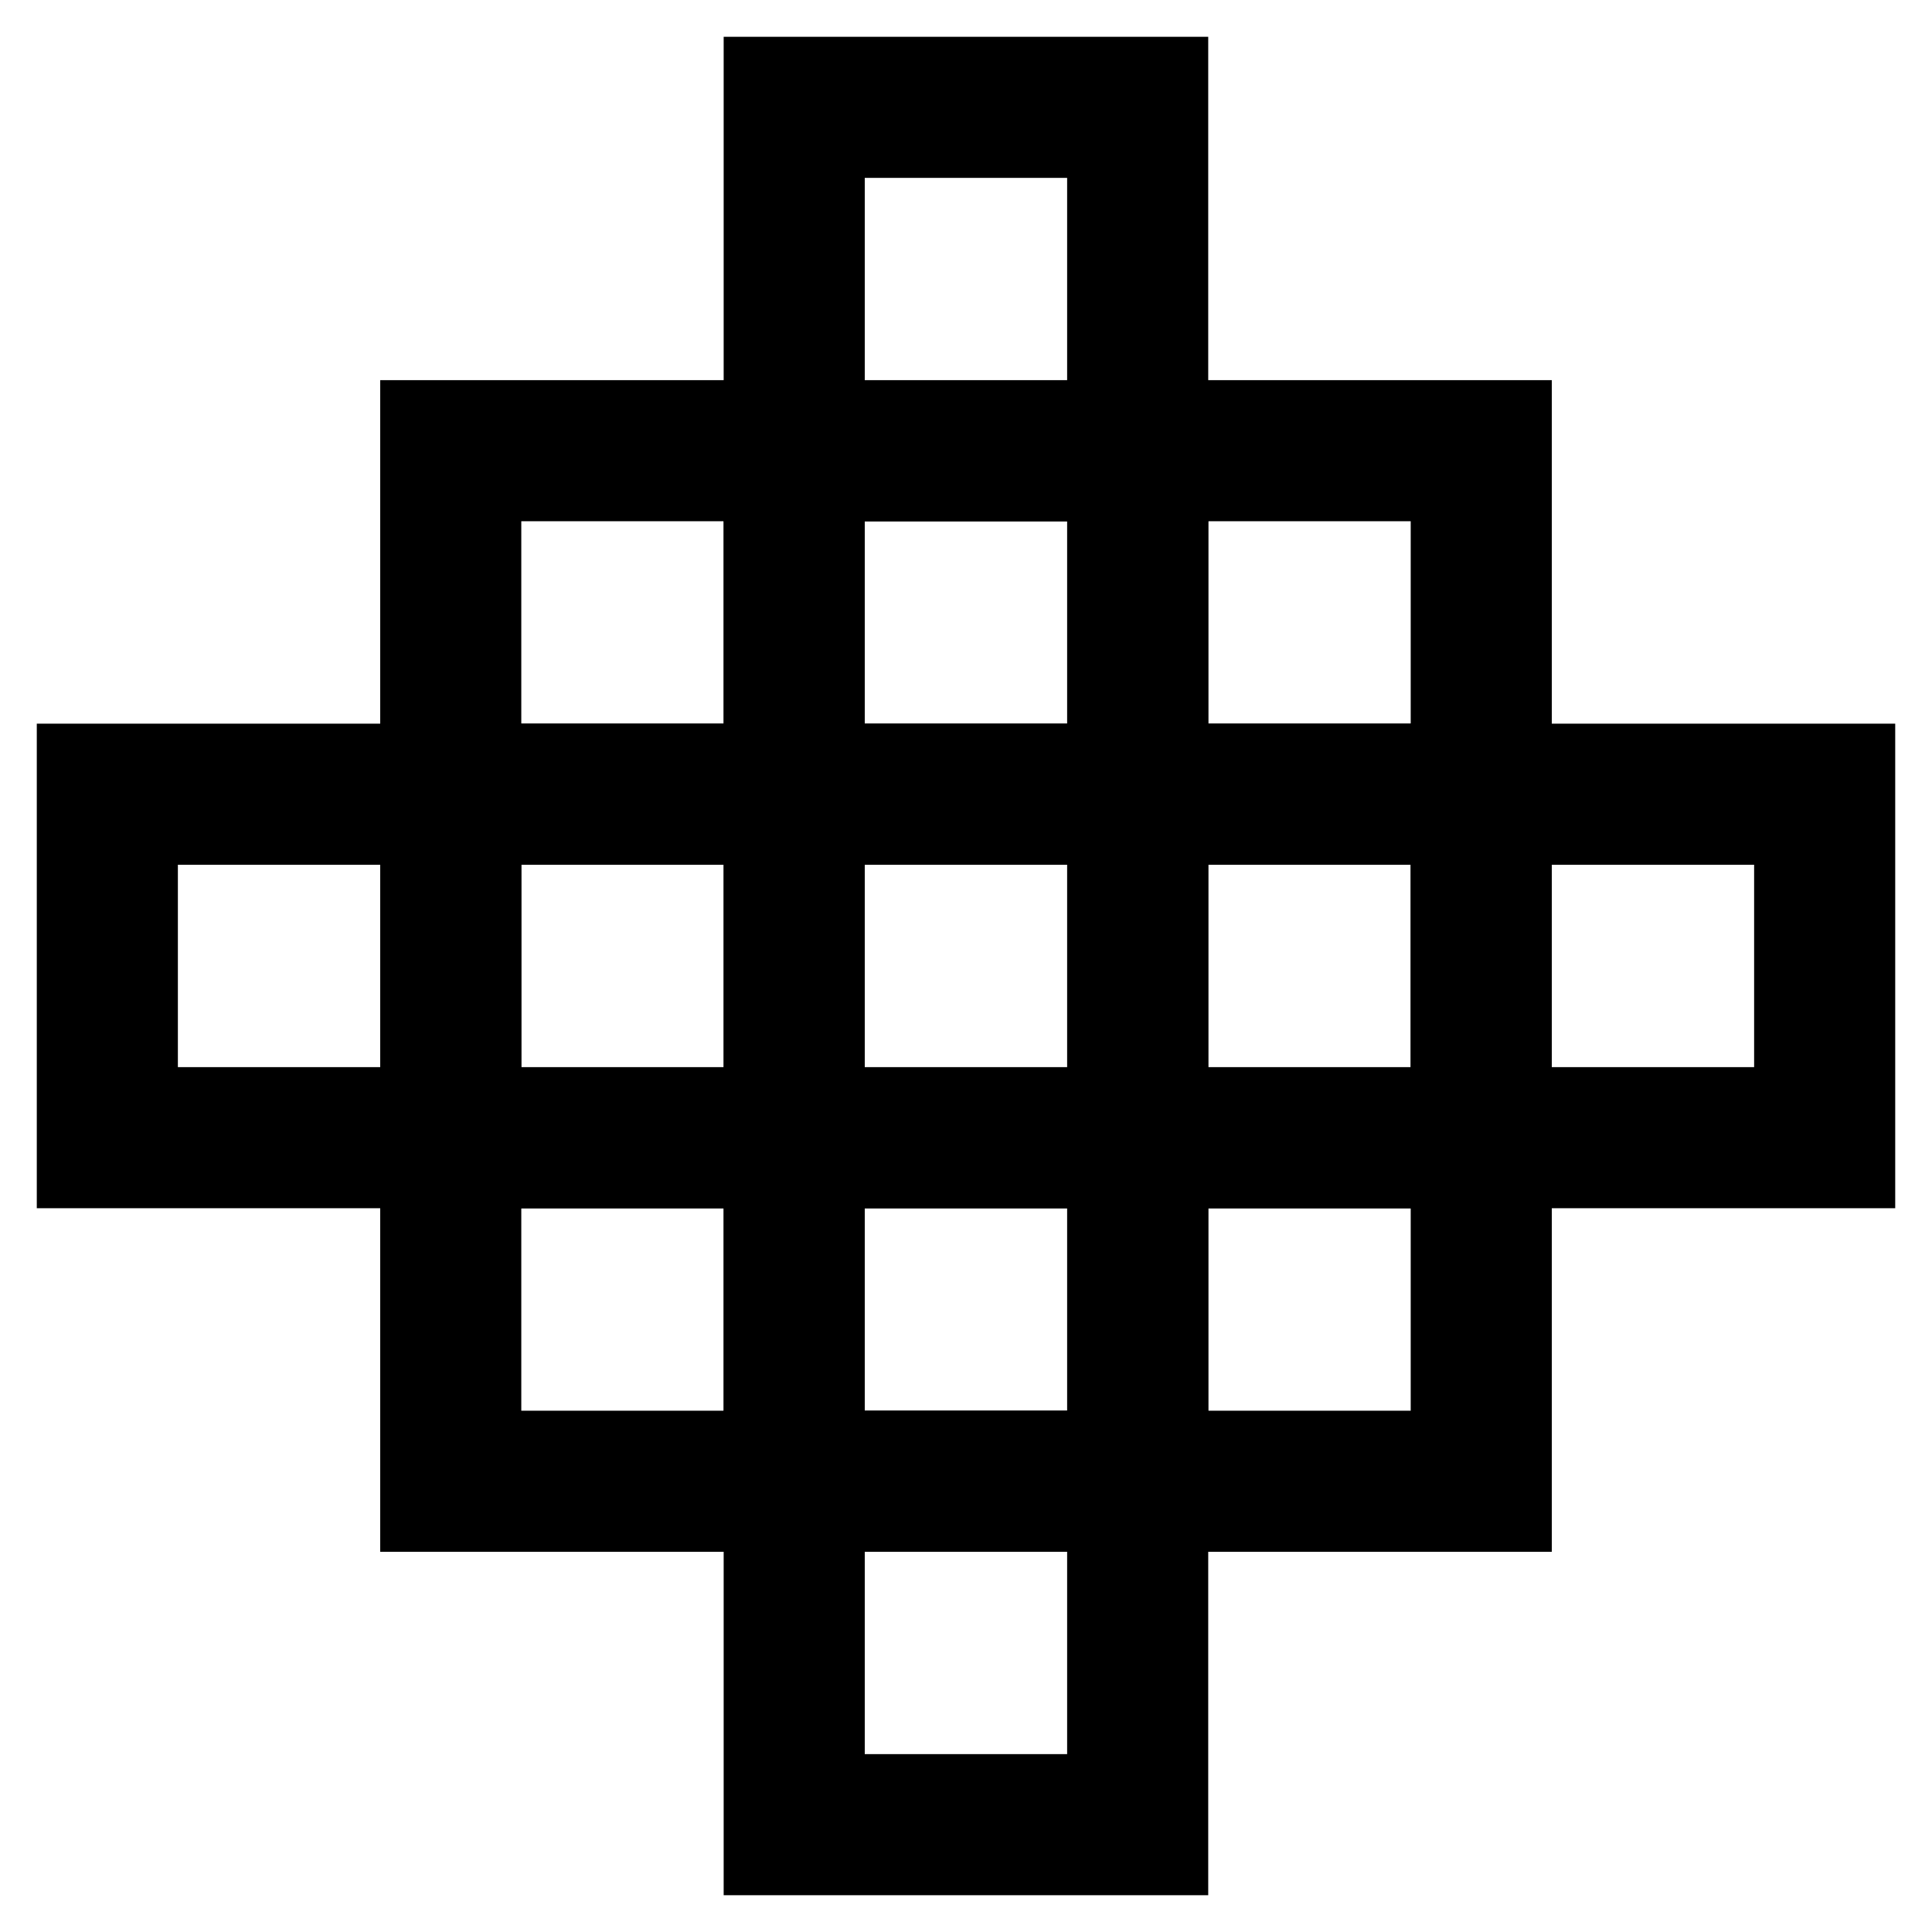 <svg width="36" height="36" viewBox="0 0 36 36" fill="none" xmlns="http://www.w3.org/2000/svg">
<rect x="27.6" y="14.799" width="6.4" height="6.4" stroke="black" stroke-width="2.629"/>
<rect x="21.201" y="14.799" width="6.4" height="6.4" stroke="black" stroke-width="2.629"/>
<rect x="21.201" y="8.398" width="6.4" height="6.4" stroke="black" stroke-width="2.629"/>
<rect x="21.201" y="21.201" width="6.4" height="6.4" stroke="black" stroke-width="2.629"/>
<rect x="14.799" y="8.398" width="6.4" height="6.4" stroke="black" stroke-width="2.629"/>
<rect x="14.799" y="21.201" width="6.4" height="6.4" stroke="black" stroke-width="2.629"/>
<rect x="14.799" y="2" width="6.4" height="6.4" stroke="black" stroke-width="2.629"/>
<rect x="14.799" y="27.6" width="6.4" height="6.4" stroke="black" stroke-width="2.629"/>
<rect x="8.399" y="8.398" width="6.4" height="6.4" stroke="black" stroke-width="2.629"/>
<rect x="8.399" y="21.201" width="6.4" height="6.4" stroke="black" stroke-width="2.629"/>
<rect x="14.799" y="14.799" width="6.4" height="6.4" stroke="black" stroke-width="2.629"/>
<rect x="8.399" y="14.799" width="6.4" height="6.4" stroke="black" stroke-width="2.629"/>
<rect x="2" y="14.799" width="6.4" height="6.4" stroke="black" stroke-width="2.629"/>
</svg>
